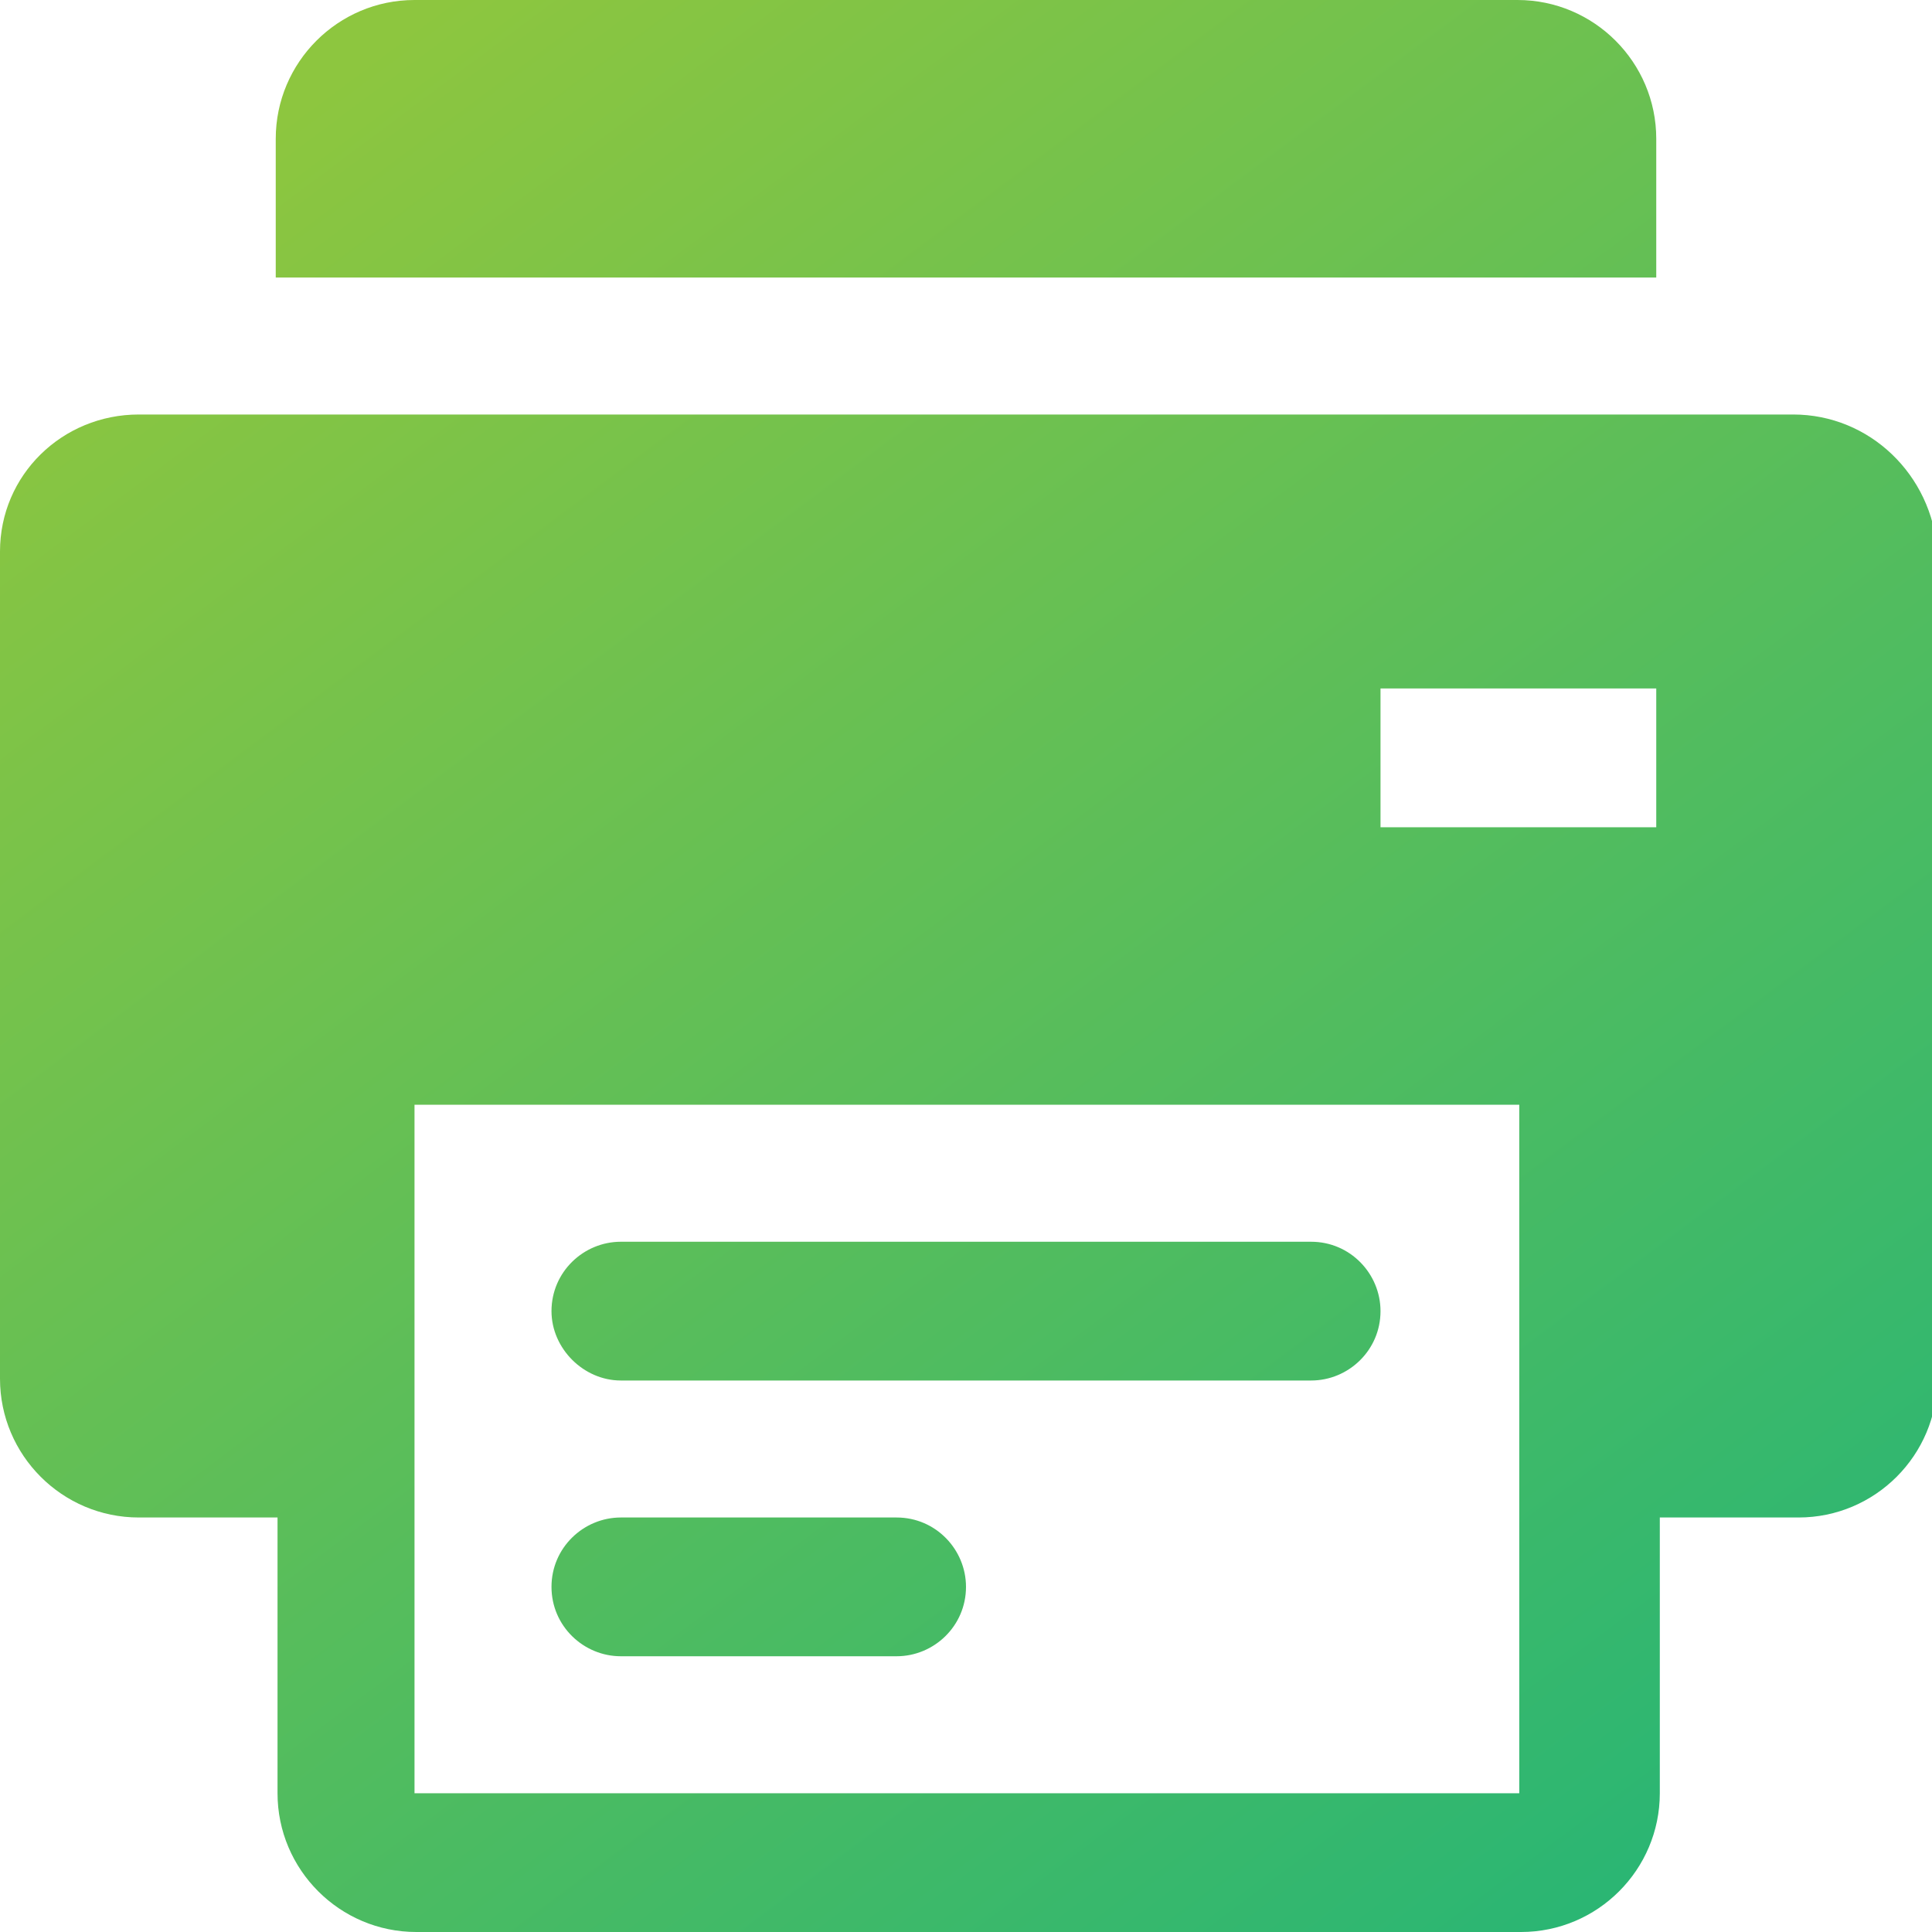 <?xml version="1.0" encoding="utf-8"?>
<!-- Generator: Adobe Illustrator 23.0.1, SVG Export Plug-In . SVG Version: 6.00 Build 0)  -->
<svg version="1.1" id="Layer_1" xmlns="http://www.w3.org/2000/svg" xmlns:xlink="http://www.w3.org/1999/xlink" x="0px" y="0px"
	 viewBox="0 0 108.6 108.6" style="enable-background:new 0 0 108.6 108.6;" xml:space="preserve">
<style type="text/css">
	.st0{fill:url(#SVGID_1_);}
	.st1{fill:url(#SVGID_2_);}
	.st2{fill:url(#SVGID_3_);}
	.st3{fill:url(#SVGID_4_);}
</style>
<g>
	<linearGradient id="SVGID_1_" gradientUnits="userSpaceOnUse" x1="38.771" y1="-10.463" x2="113.117" y2="89.169">
		<stop  offset="0" style="stop-color:#8DC63F"/>
		<stop  offset="1" style="stop-color:#2BB673"/>
	</linearGradient>
	<path class="st0" d="M93.1,7.8c0-4.3-3.5-7.8-7.8-7.8H23.3c-4.3,0-7.8,3.5-7.8,7.8v7.8h77.6V7.8z"/>
	<linearGradient id="SVGID_2_" gradientUnits="userSpaceOnUse" x1="17.11" y1="5.7" x2="91.455" y2="105.333">
		<stop  offset="0" style="stop-color:#8DC63F"/>
		<stop  offset="1" style="stop-color:#2BB673"/>
	</linearGradient>
	<path class="st1" d="M100.8,23.3H7.8C3.5,23.3,0,26.7,0,31v46.5c0,4.3,3.5,7.8,7.8,7.8h7.8v15.5c0,4.3,3.5,7.8,7.8,7.8h62.1
		c4.3,0,7.8-3.5,7.8-7.8V85.3h7.8c4.3,0,7.8-3.5,7.8-7.8V31C108.6,26.7,105.1,23.3,100.8,23.3z M85.3,100.8H23.3V62.1h62.1V100.8z
		 M93.1,46.5H77.6v-7.8h15.5V46.5z"/>
	<linearGradient id="SVGID_3_" gradientUnits="userSpaceOnUse" x1="-6.502" y1="23.319" x2="67.844" y2="122.952">
		<stop  offset="0" style="stop-color:#8DC63F"/>
		<stop  offset="1" style="stop-color:#2BB673"/>
	</linearGradient>
	<path class="st2" d="M34.9,93.1h15.5c2.1,0,3.9-1.7,3.9-3.9c0-2.1-1.7-3.9-3.9-3.9H34.9c-2.1,0-3.9,1.7-3.9,3.9
		C31,91.4,32.8,93.1,34.9,93.1z"/>
	<linearGradient id="SVGID_4_" gradientUnits="userSpaceOnUse" x1="8.409" y1="12.193" x2="82.754" y2="111.825">
		<stop  offset="0" style="stop-color:#8DC63F"/>
		<stop  offset="1" style="stop-color:#2BB673"/>
	</linearGradient>
	<path class="st3" d="M34.9,77.6h38.8c2.1,0,3.9-1.7,3.9-3.9c0-2.1-1.7-3.9-3.9-3.9H34.9c-2.1,0-3.9,1.7-3.9,3.9
		C31,75.8,32.8,77.6,34.9,77.6z"/>
</g>
</svg>
